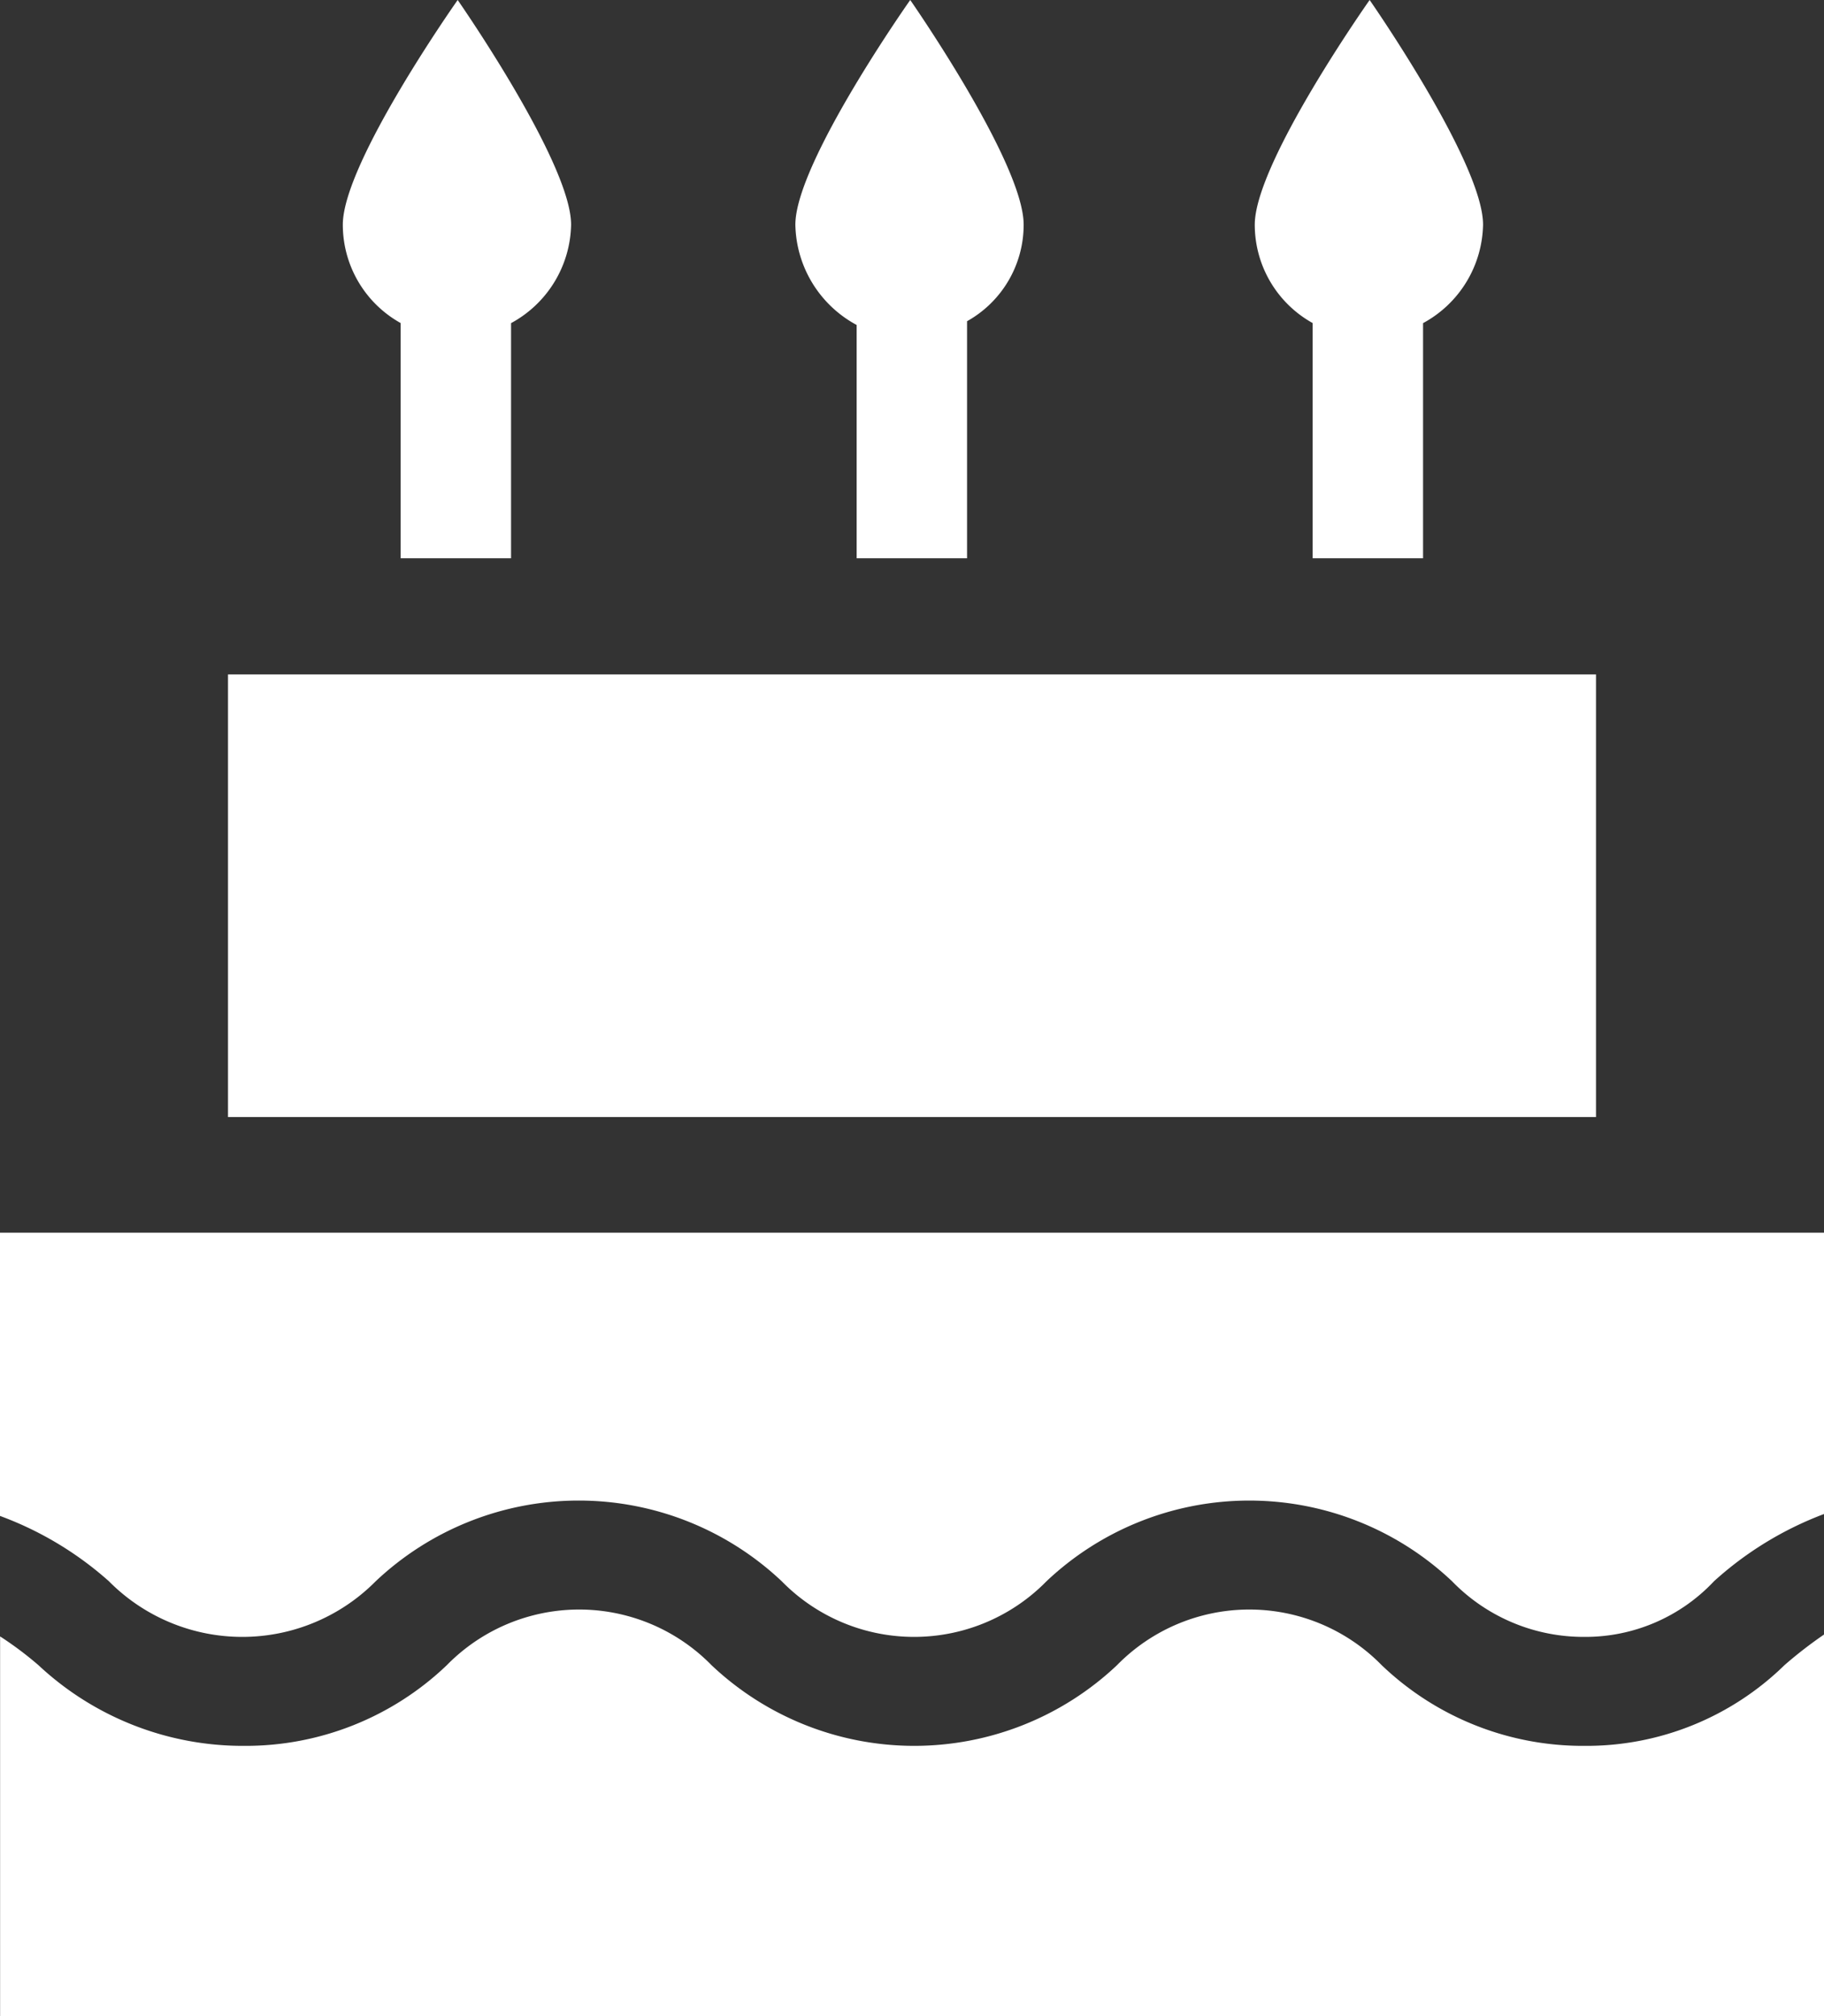 <svg xmlns="http://www.w3.org/2000/svg" width="38" height="42" viewBox="0 0 38 42">
  <rect x="0" y="0" width="38" height="42" fill="#333333" stroke="none"/>
<defs>
    <style>
      .cls-1 {
        fill: #fff;
        fill-rule: evenodd;
      }
    </style>
  </defs>
  <path id="Forma_1" data-name="Forma 1" class="cls-1" d="M459.009,4026.37a6.061,6.061,0,0,1-4.223-1.68,3.859,3.859,0,0,0-5.516,0,6.148,6.148,0,0,1-8.446,0,3.859,3.859,0,0,0-5.516,0,6.063,6.063,0,0,1-4.223,1.68,6.23,6.23,0,0,1-4.283-1.68,7.272,7.272,0,0,0-.8-0.6V4032h38v-7.95a8.95,8.95,0,0,0-.827.64,5.9,5.9,0,0,1-4.164,1.68h0ZM426,4015.68v5.9a7.086,7.086,0,0,1,2.268,1.36,3.911,3.911,0,0,0,5.56,0,6.161,6.161,0,0,1,8.457,0,3.861,3.861,0,0,0,5.518,0,6.149,6.149,0,0,1,8.447,0,3.818,3.818,0,0,0,2.759,1.16,3.675,3.675,0,0,0,2.7-1.16,7.17,7.17,0,0,1,2.292-1.4v-5.86H426Zm4.75-11.63h28.5v9.22h-28.5v-9.22Zm5.9-7.32a2.383,2.383,0,0,0,1.248-2.05c0-1.29-2.363-4.68-2.363-4.68s-2.393,3.39-2.393,4.68a2.345,2.345,0,0,0,1.205,2.05v4.9h2.3v-4.9Zm9.5-.04a2.3,2.3,0,0,0,1.176-2.01c0-1.29-2.363-4.68-2.363-4.68s-2.393,3.39-2.393,4.68a2.423,2.423,0,0,0,1.277,2.09v4.86h2.3v-4.94h0Zm9.5,0.04a2.382,2.382,0,0,0,1.247-2.05c0-1.29-2.363-4.68-2.363-4.68s-2.393,3.39-2.393,4.68a2.344,2.344,0,0,0,1.206,2.05v4.9h2.3v-4.9h0Z" transform="translate(-426 -3990)"/>
</svg>
